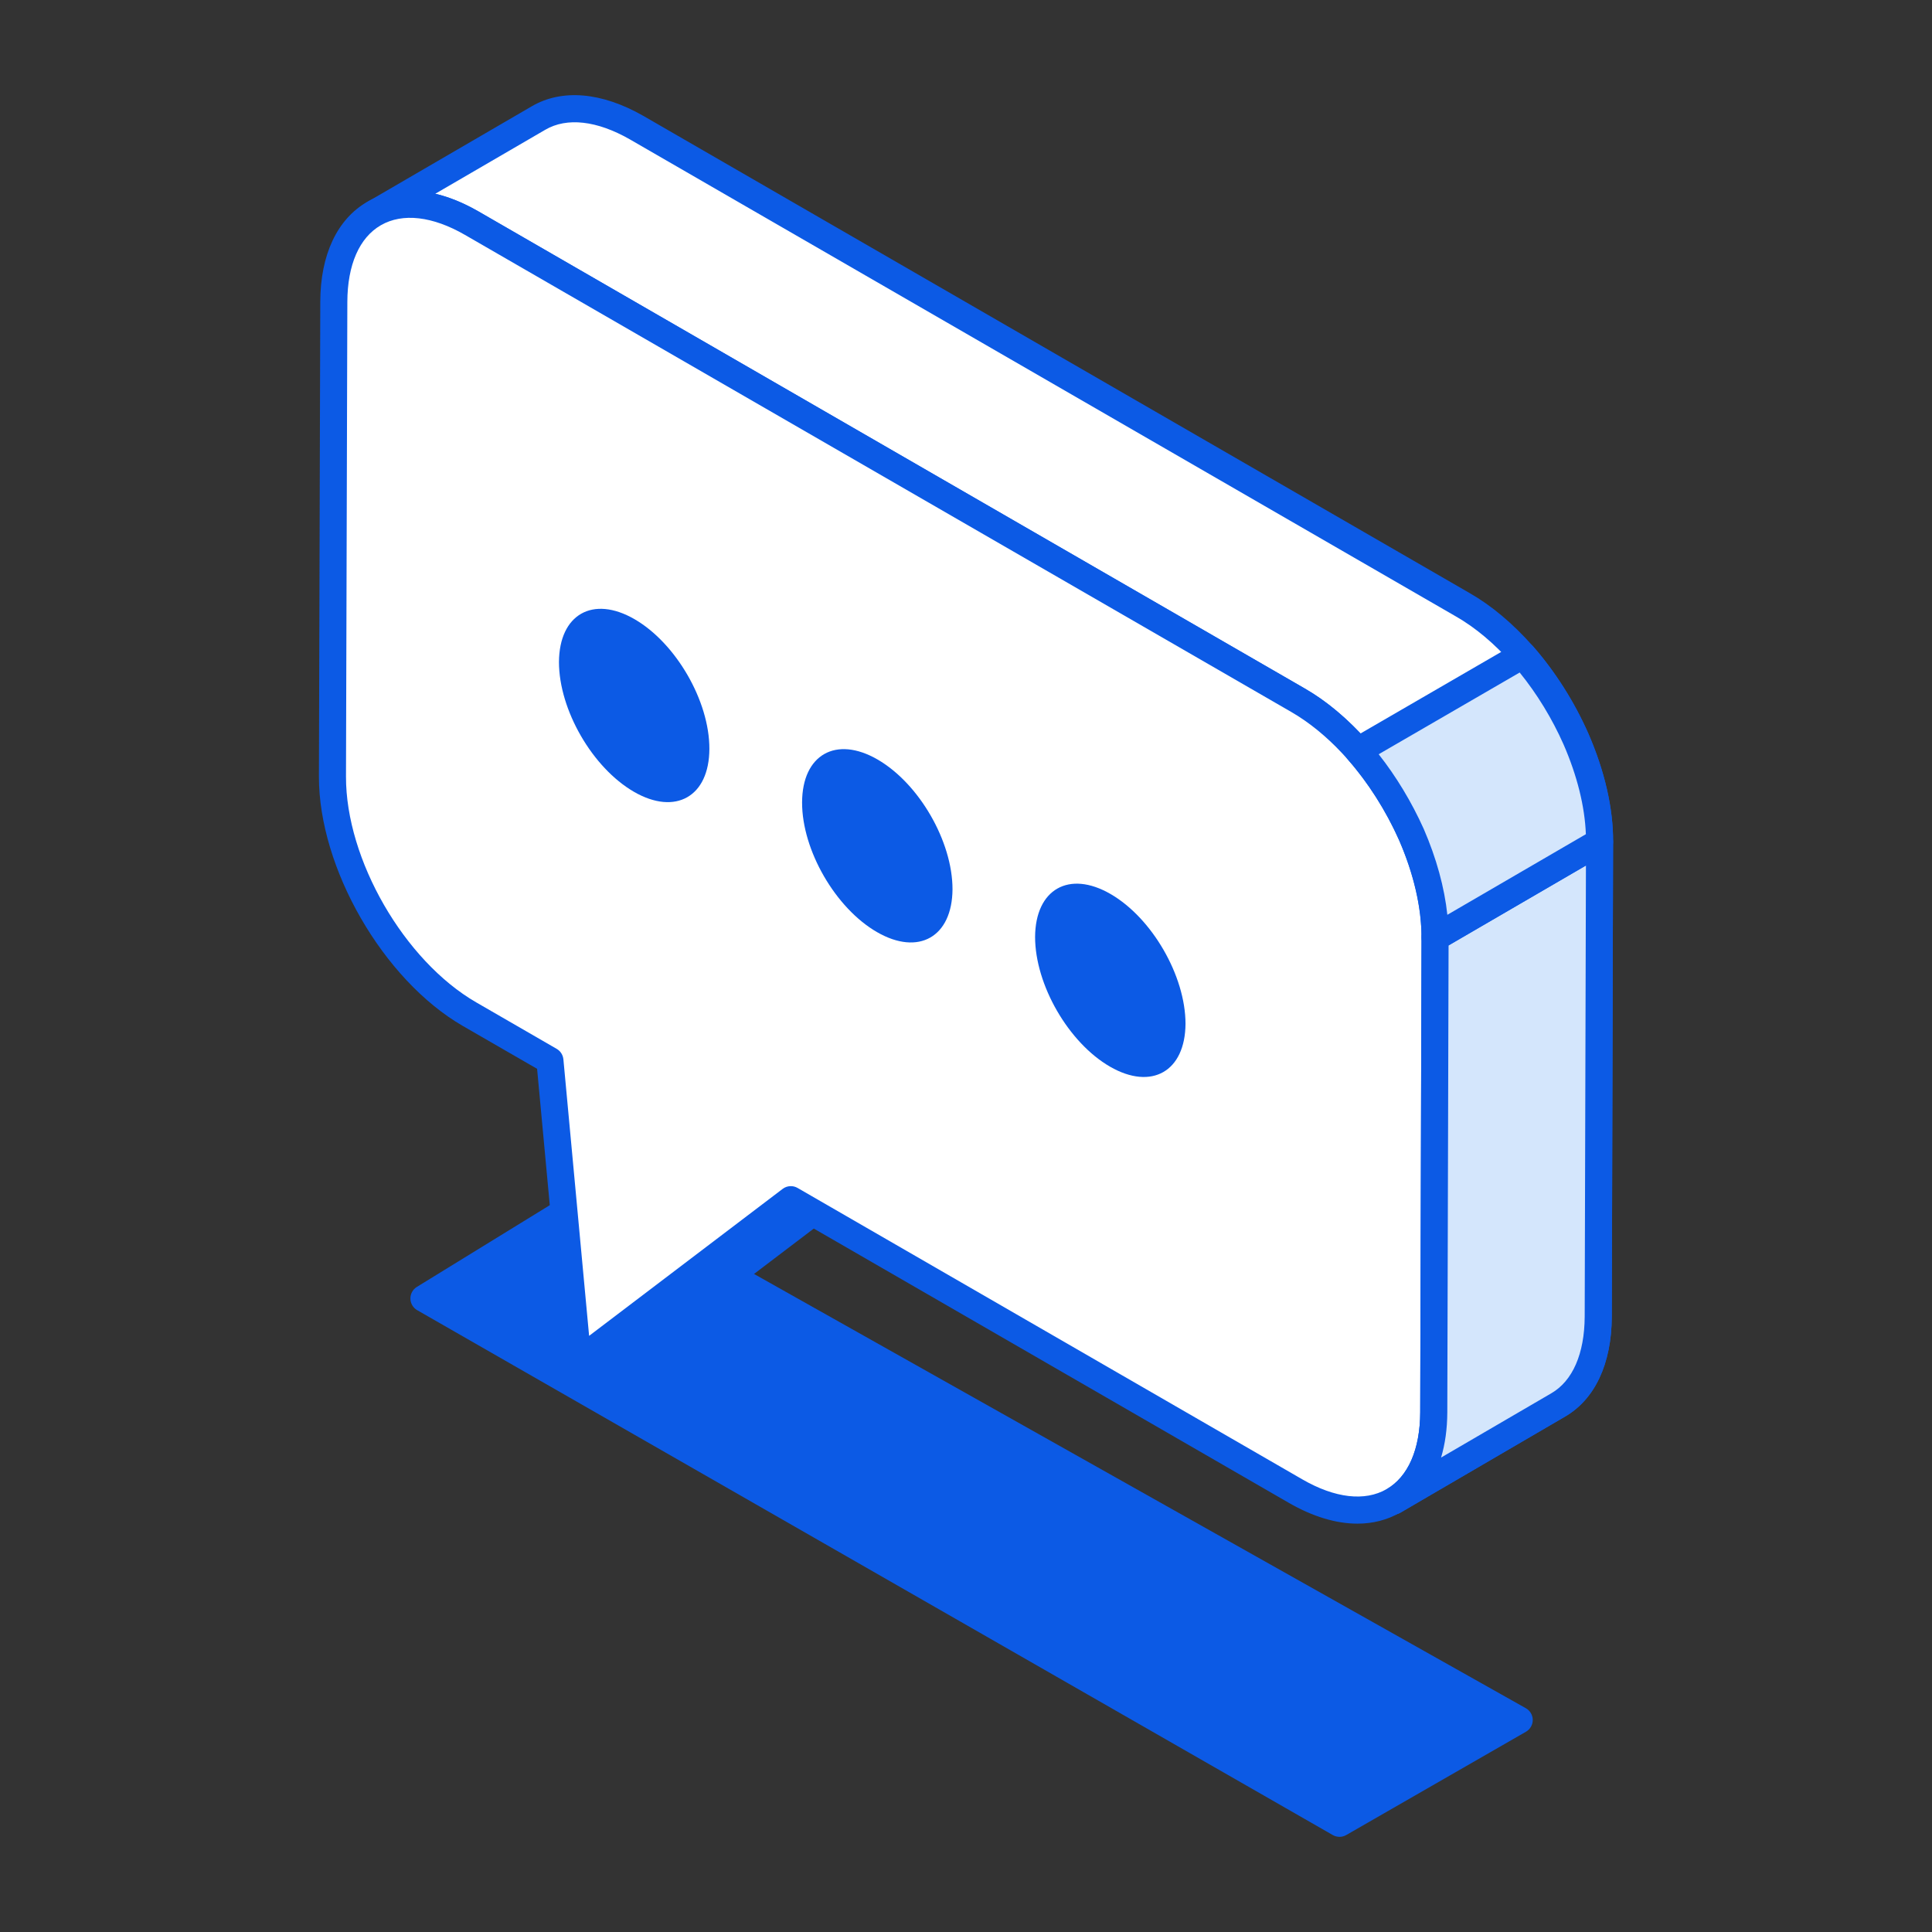 <?xml version="1.0" encoding="utf-8"?>
<!-- Generator: Adobe Illustrator 16.0.0, SVG Export Plug-In . SVG Version: 6.00 Build 0)  -->
<!DOCTYPE svg PUBLIC "-//W3C//DTD SVG 1.1//EN" "http://www.w3.org/Graphics/SVG/1.1/DTD/svg11.dtd">
<svg version="1.1" id="Layer_1" xmlns="http://www.w3.org/2000/svg" xmlns:xlink="http://www.w3.org/1999/xlink" x="0px" y="0px"
	 width="200px" height="200px" viewBox="0 0 200 200" enable-background="new 0 0 200 200" xml:space="preserve">
<rect x="0" y="0" width="200" height="200" fill="#333333" stroke="none"/>
<g>
	<g>
		<polygon fill="#0C5AE5" points="138.665,188.747 43.888,134.415 61,123.891 157.268,178.053 		"/>
		<path fill="#0C5AE5" d="M138.665,190.149c-0.24,0-0.481-0.061-0.698-0.187L43.189,135.63c-0.427-0.244-0.696-0.698-0.704-1.193
			c-0.008-0.496,0.247-0.957,0.668-1.216l17.115-10.523c0.433-0.263,0.978-0.274,1.421-0.028l96.264,54.163
			c0.441,0.246,0.713,0.709,0.717,1.212c0.002,0.504-0.267,0.973-0.704,1.225l-18.603,10.693
			C139.148,190.088,138.906,190.149,138.665,190.149z M46.634,134.374l92.031,52.758l15.766-9.064l-93.395-52.549L46.634,134.374z"
			/>
	</g>
	<g>
		<g>
			<polygon fill="#FFFFFF" points="81.867,124.189 98.899,114.291 76.857,131.03 59.825,140.929 			"/>
			<path fill="#0C5AE5" d="M59.825,142.331c-0.455,0-0.898-0.219-1.167-0.623c-0.411-0.616-0.271-1.446,0.317-1.896l22.042-16.736
				c0.047-0.039,0.095-0.069,0.145-0.1l17.032-9.896c0.63-0.372,1.463-0.186,1.871,0.434c0.411,0.616,0.271,1.444-0.318,1.895
				l-22.041,16.737l-17.178,9.995C60.31,142.271,60.066,142.331,59.825,142.331z"/>
		</g>
		<g>
			<path fill="#FFFFFF" d="M165.584,87.154l-0.044,19.409l-0.09,29.741c-0.022,4.494-1.597,7.659-4.157,9.143l-17.024,9.931
				c2.561-1.508,4.133-4.675,4.153-9.17l0.091-32.725l0.044-16.424c0-3.412-0.92-7.141-2.448-10.668
				c-1.416-3.144-3.303-6.156-5.526-8.692c-1.887-2.114-3.975-3.932-6.222-5.214L48.847,23.115
				c-3.954-2.292-7.547-2.517-10.132-0.989l17.027-9.906c2.582-1.506,6.178-1.28,10.153,0.989l85.493,49.375
				c2.244,1.279,4.356,3.1,6.243,5.23c2.224,2.541,4.11,5.526,5.504,8.672C164.686,80.035,165.605,83.718,165.584,87.154z"/>
			<path fill="#0C5AE5" d="M144.269,156.779c-0.479,0-0.95-0.249-1.21-0.695c-0.393-0.667-0.168-1.522,0.498-1.918
				c2.216-1.303,3.444-4.129,3.465-7.962l0.134-49.146c0-3.092-0.808-6.586-2.333-10.107c-1.381-3.067-3.215-5.954-5.293-8.325
				c-1.898-2.128-3.876-3.784-5.863-4.921l-85.52-49.375c-3.354-1.944-6.425-2.311-8.651-1.035l-0.077,0.044
				c-0.663,0.386-1.52,0.166-1.914-0.503c-0.389-0.667-0.167-1.522,0.496-1.917c0.033-0.018,0.063-0.036,0.096-0.054l16.942-9.857
				c3.13-1.832,7.24-1.479,11.554,0.983l85.497,49.376c2.289,1.303,4.511,3.163,6.594,5.521c2.295,2.618,4.278,5.739,5.735,9.031
				c1.702,3.897,2.591,7.783,2.568,11.239l-0.134,49.149c-0.025,4.88-1.751,8.555-4.859,10.351l-17.019,9.931
				C144.753,156.715,144.51,156.779,144.269,156.779z M45.063,20.056c1.446,0.341,2.955,0.958,4.488,1.846l85.512,49.371
				c2.245,1.281,4.458,3.13,6.565,5.493c2.269,2.588,4.256,5.716,5.76,9.051c1.685,3.888,2.572,7.771,2.572,11.243l-0.136,49.155
				c-0.008,1.714-0.227,3.28-0.644,4.672l11.406-6.651c2.215-1.279,3.442-4.101,3.461-7.939l0.134-49.143c0-0.002,0-0.006,0-0.006
				c0.02-3.072-0.785-6.562-2.33-10.099c-1.342-3.028-3.165-5.903-5.273-8.308c-1.876-2.12-3.856-3.785-5.885-4.94L65.195,14.423
				c-3.404-1.944-6.509-2.296-8.747-0.991L45.063,20.056z"/>
		</g>
		<g>
			<path fill="#FFFFFF" d="M134.364,72.48c7.867,4.545,14.22,15.549,14.195,24.591l-0.14,49.132
				c-0.024,9.042-6.419,12.706-14.288,8.16l-52.265-30.175l-22.042,16.74l-2.897-31.136l-8.316-4.803
				c-7.87-4.544-14.223-15.565-14.196-24.608l0.139-49.133c0.025-9.043,6.419-12.688,14.289-8.143L134.364,72.48z"/>
			<path fill="#0C5AE5" d="M140.519,157.727c-2.204,0-4.615-0.721-7.089-2.147l-51.457-29.711l-21.299,16.178
				c-0.408,0.307-0.948,0.367-1.413,0.165c-0.466-0.204-0.786-0.646-0.832-1.15L55.6,110.643l-7.689-4.437
				c-8.24-4.76-14.921-16.344-14.896-25.829l0.14-49.132c0.013-4.88,1.747-8.561,4.879-10.364c3.157-1.812,7.241-1.452,11.513,1.011
				l85.519,49.375l0,0c8.24,4.757,14.922,16.335,14.896,25.806l-0.139,49.135c-0.014,4.887-1.75,8.572-4.888,10.377
				C143.609,157.349,142.12,157.727,140.519,157.727z M81.867,122.788c0.241,0,0.481,0.063,0.7,0.188l52.265,30.175
				c3.365,1.941,6.458,2.298,8.703,1.005c2.237-1.288,3.472-4.112,3.482-7.955l0.14-49.136c0.024-8.577-6.03-19.059-13.495-23.369
				l-85.52-49.375c-3.365-1.945-6.462-2.301-8.71-1.009c-2.232,1.283-3.464,4.103-3.475,7.941l-0.14,49.135
				c-0.025,8.587,6.03,19.078,13.495,23.385l8.316,4.804c0.394,0.228,0.651,0.63,0.695,1.085l2.662,28.624l20.032-15.211
				C81.267,122.883,81.565,122.788,81.867,122.788z"/>
		</g>
		<g>
			<path fill="#D4E6FC" d="M165.584,87.154l-0.134,49.15c-0.022,4.494-1.597,7.659-4.157,9.143l-17.024,9.931
				c2.561-1.508,4.133-4.675,4.153-9.17l0.135-49.148L165.584,87.154z"/>
			<path fill="#0C5AE5" d="M144.269,156.779c-0.479,0-0.95-0.249-1.21-0.695c-0.393-0.667-0.168-1.522,0.498-1.918
				c2.216-1.303,3.444-4.129,3.465-7.962l0.134-49.146c0-0.496,0.265-0.956,0.697-1.208l17.027-9.907
				c0.431-0.252,0.97-0.252,1.405,0c0.436,0.249,0.703,0.714,0.701,1.216l-0.134,49.149c-0.025,4.88-1.751,8.555-4.859,10.351
				l-17.019,9.931C144.753,156.715,144.51,156.779,144.269,156.779z M149.956,97.87l-0.132,48.344
				c-0.008,1.714-0.227,3.28-0.644,4.672l11.406-6.651c2.215-1.282,3.442-4.101,3.461-7.939l0.129-46.701L149.956,97.87z"/>
		</g>
		<path fill="#0C5AE5" d="M64.732,72.499l0.926,0.534L64.732,72.499L64.732,72.499z M65.682,64.095
			c-4.305-2.484-7.788-0.499-7.818,4.438c0.003,4.957,3.464,10.951,7.769,13.438c4.289,2.475,7.788,0.498,7.802-4.448
			C73.449,72.576,69.974,66.573,65.682,64.095L65.682,64.095z"/>
		<path fill="#0C5AE5" d="M89.884,87.021l0.925,0.534L89.884,87.021L89.884,87.021z M90.837,78.619
			c-4.291-2.478-7.791-0.503-7.805,4.447c-0.013,4.946,3.461,10.949,7.753,13.424c4.305,2.487,7.788,0.504,7.818-4.436
			C98.604,87.098,95.143,81.106,90.837,78.619L90.837,78.619z"/>
		<path fill="#0C5AE5" d="M114.021,100.953l0.909,0.526L114.021,100.953L114.021,100.953z M114.954,92.542
			c-4.288-2.475-7.771-0.49-7.802,4.447c0,4.956,3.461,10.951,7.753,13.43c4.305,2.485,7.788,0.498,7.818-4.44
			C122.72,101.025,119.259,95.027,114.954,92.542L114.954,92.542z"/>
		<g>
			<g>
				<path fill="#D4E6FC" d="M157.632,67.814l-17.05,9.885c2.224,2.536,4.11,5.548,5.526,8.692c1.528,3.527,2.448,7.256,2.448,10.668
					l17.027-9.905c0.021-3.436-0.898-7.119-2.448-10.668C161.742,73.34,159.855,70.354,157.632,67.814z"/>
				<path fill="#0C5AE5" d="M148.557,98.461c-0.24,0-0.481-0.061-0.698-0.186c-0.436-0.25-0.703-0.712-0.703-1.216
					c0-3.094-0.808-6.588-2.333-10.109c-1.381-3.067-3.215-5.954-5.293-8.325c-0.277-0.318-0.398-0.74-0.33-1.153
					c0.069-0.414,0.317-0.775,0.68-0.986l17.049-9.883c0.574-0.337,1.315-0.219,1.759,0.288c2.291,2.615,4.274,5.736,5.731,9.028
					c1.702,3.9,2.591,7.785,2.568,11.244c-0.003,0.5-0.27,0.953-0.698,1.206l-17.028,9.904
					C149.045,98.401,148.801,98.461,148.557,98.461z M142.721,78.08c1.813,2.301,3.41,4.942,4.667,7.737
					c1.312,3.028,2.139,6.051,2.442,8.883l14.339-8.344c-0.109-2.872-0.904-6.07-2.317-9.308c-1.183-2.667-2.737-5.213-4.535-7.429
					L142.721,78.08z"/>
			</g>
		</g>
	</g>
</g>
</svg>
